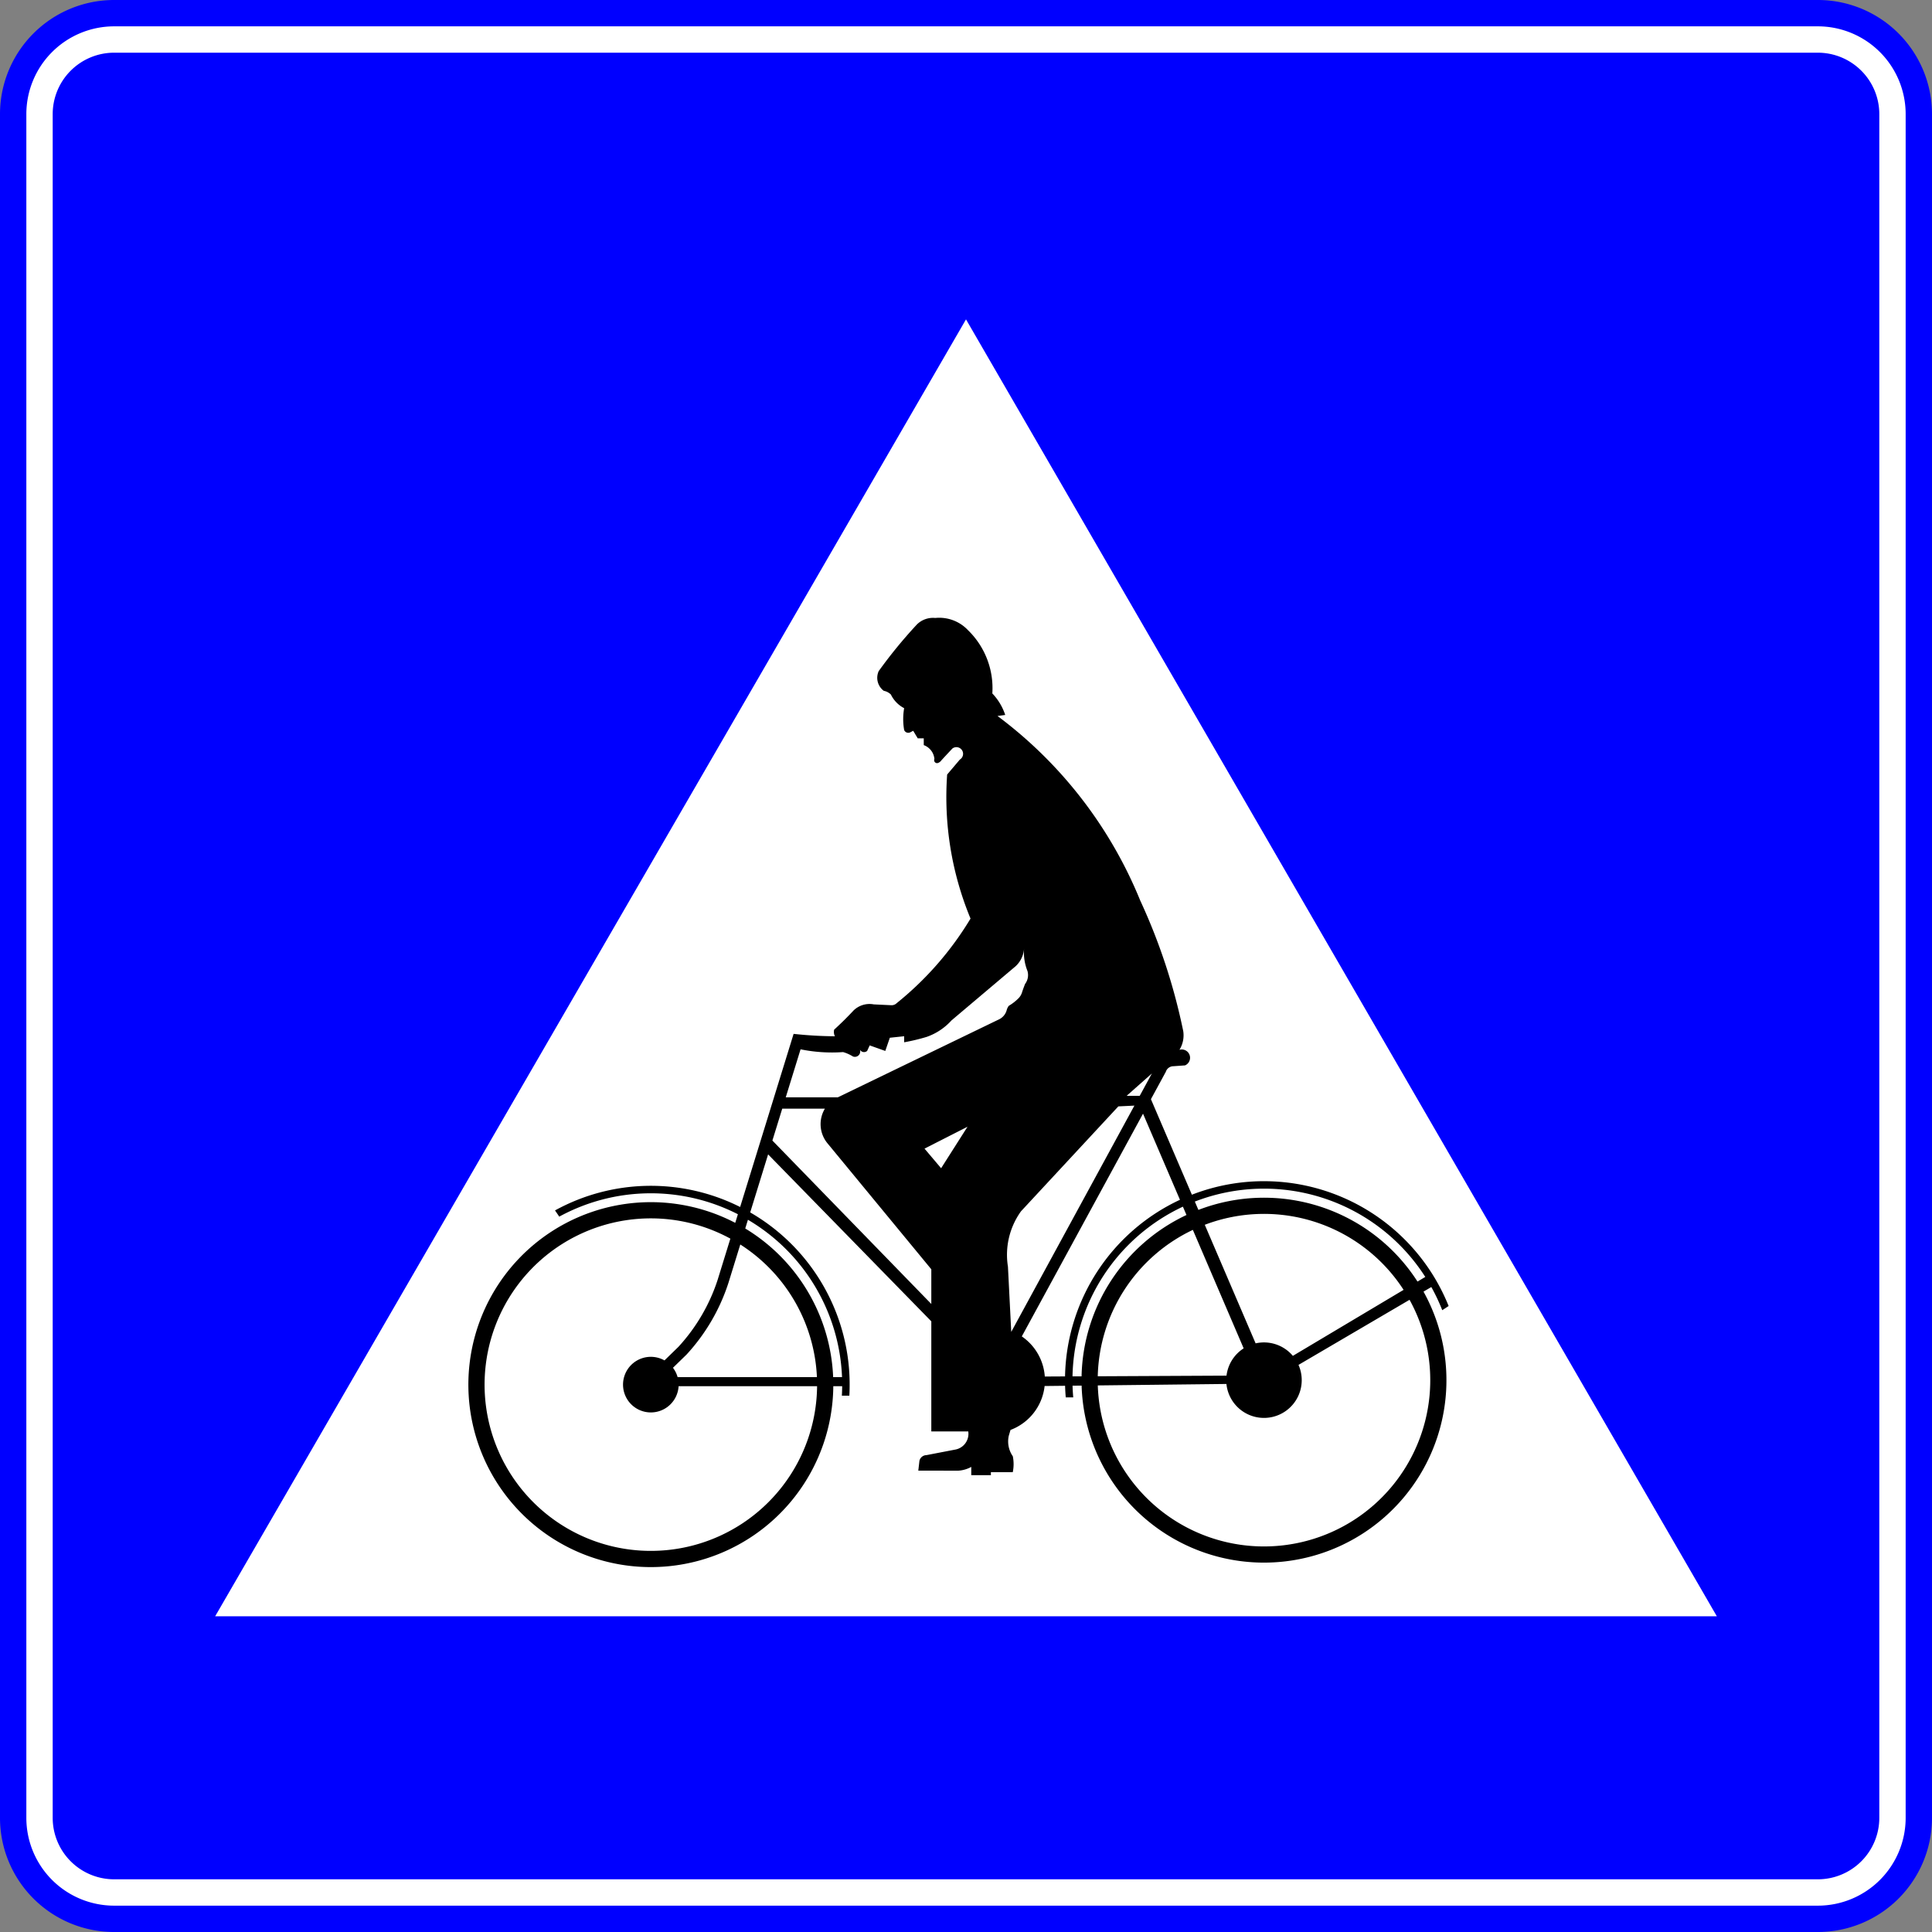 <?xml version="1.0" encoding="UTF-8"?>
<!DOCTYPE svg PUBLIC '-//W3C//DTD SVG 1.0//EN' 'http://www.w3.org/TR/2001/REC-SVG-20010904/DTD/svg10.dtd'>
<svg xmlns:xlink="http://www.w3.org/1999/xlink" xmlns="http://www.w3.org/2000/svg" width="1100" height="1100">
<rect width="100%" height="100%" fill="#808080" stroke="none"/>
<!--Gegenereerd door de SIMaD-toepassing (http://www.dlw.be).-->
<g style="stroke:none;fill-rule:evenodd;" transform="matrix(1,0,0,-1,0,1100)">
<path d=" M0 65 L1.56319401867222E-13 1035 A65 65 0 0 0 65 1100 L1035 1100 A65 65 0 0 0 1100 1035 L1100 65 A65 65 0 0 0 1035 1.56319401867222E-13 L65 1.56319401867222E-13 A65 65 0 0 0 1.56319401867222E-13 65 Z" style="fill:rgb(0,0,255);" />
<path d=" M15 65 L15 1035 A50 50 0 0 0 65 1085 L1035 1085 A50 50 0 0 0 1085 1035 L1085 65 A50 50 0 0 0 1035 15 L65 15 A50 50 0 0 0 15 65 Z" style="fill:rgb(255,255,255);" />
<path d=" M30 65 L30 1035 A35 35 0 0 0 65 1070 L1035 1070 A35 35 0 0 0 1070 1035 L1070 65 A35 35 0 0 0 1035 30 L65 30 A35 35 0 0 0 30 65 Z" style="fill:rgb(0,0,255);" />
<path d=" M122.5 179.75 L550 918.16 L977.5 179.75 Z" style="fill:rgb(255,255,255);" />
<path d=" M427.13 409.7 L437.33 442.74 L530.25 347.69 L530.25 285 L551.291 284.994 A9.13 9.13 0 0 0 543.989 274.685 L543.99 274.69 L527.476 271.51 A4.15 4.15 0 0 1 523.493 268.281 L523.49 268.29 L522.84 262.67 L545.705 262.662 A17.66 17.66 0 0 1 553.007 264.809 L553 264.81 L553 260.09 L564.17 260.09 L564.17 261.81 L576.625 261.805 A22.36 22.36 0 0 1 576.645 270.878 L576.643 270.878 A14.74 14.74 0 0 0 574.333 282.415 L574.33 282.42 L575.337 285.849 A30.23 30.23 0 0 1 594.759 310.851 L594.75 310.86 L606.415 310.989 A113.29 113.29 0 0 1 606.796 304.38 L606.8 304.38 L611.062 304.38 A109.04 109.04 0 0 0 610.666 311.037 L610.67 311.04 L615.826 311.096 A103.88 103.88 0 1 1 810.484 364.608 L810.49 364.61 L814.937 367.218 A109.04 109.04 0 0 0 821.161 354.03 L821.16 354.03 L824.79 356.408 A113.29 113.29 0 0 1 678.609 419.781 L678.61 419.78 L655.29 474.17 L663.766 489.752 A4.54 4.54 0 0 0 668.117 492.94 L668.11 492.94 L674.715 493.414 A4.72 4.72 0 0 1 671.52 502.279 L671.527 502.28 A15.73 15.73 0 0 1 673.674 513.016 L673.669 513.01 A339.31 339.31 0 0 1 649.192 587.297 L649.192 587.299 A247.43 247.43 0 0 1 567.945 692.34 L567.94 692.34 L572.331 692.937 A32.42 32.42 0 0 1 564.992 705.174 L564.99 705.173 A45.98 45.98 0 0 1 551.239 741.102 L551.237 741.094 A22.46 22.46 0 0 1 532.453 748.149 L532.453 748.161 A13.03 13.03 0 0 1 521.991 744.398 L521.993 744.396 A273.61 273.61 0 0 1 500.294 717.893 L500.295 717.894 A9.23 9.23 0 0 1 503.194 706.672 L503.193 706.68 A7.91 7.91 0 0 0 507.24 704.565 L507.238 704.558 A17.15 17.15 0 0 1 514.788 696.794 L514.789 696.796 A36.21 36.21 0 0 1 514.789 684.344 L514.792 684.351 A2.54 2.54 0 0 1 518.555 683.211 L518.55 683.2 L519.94 683.92 L522.52 679.62 L525.95 679.62 L525.951 675.763 A9.31 9.31 0 0 0 532.013 667.95 L532.013 667.944 A2.33 2.33 0 0 1 531.87 667.116 L531.87 667.123 A1.63 1.63 0 0 1 534.118 665.632 L534.127 665.616 A4.24 4.24 0 0 1 535.892 666.969 L535.883 666.979 A693.69 693.69 0 0 0 542.293 673.875 L542.299 673.869 A3.8 3.8 0 1 0 546.509 667.55 L546.51 667.55 L539.266 659.012 A180.71 180.71 0 0 1 552.578 576.997 L552.575 576.988 A182.58 182.58 0 0 0 510.575 528.874 L510.577 528.877 A4.2 4.2 0 0 0 507.471 527.663 L507.47 527.67 L497.474 528.146 A13.03 13.03 0 0 1 485.735 524.43 L485.75 524.427 A193.23 193.23 0 0 0 474.953 513.772 L474.943 513.773 A5.54 5.54 0 0 1 475.348 509.997 L475.349 509.995 A227.9 227.9 0 0 0 451.845 511.36 L451.85 511.36 L421.403 412.79 A113.2 113.2 0 0 1 316.003 410.836 L316.01 410.83 L318.421 407.303 A108.94 108.94 0 0 0 420.127 408.66 L420.13 408.66 L418.614 403.758 A103.89 103.89 0 1 1 474.446 310.763 L474.44 310.76 L479.496 310.763 A108.94 108.94 0 0 0 479.318 305.348 L479.32 305.35 L483.584 305.348 A113.2 113.2 0 0 1 427.13 409.701 Z M708.09 332.3 L679.163 399.761 A94.67 94.67 0 0 1 625.016 316.417 L625.02 316.41 L698.325 316.764 A21.49 21.49 0 0 0 708.091 332.3 Z M673.5 412.97 L675.531 408.231 A103.88 103.88 0 0 1 615.803 316.373 L615.8 316.37 L610.641 316.349 A109.04 109.04 0 0 0 673.496 412.976 Z M698.279 312.027 A21.49 21.49 0 1 1 739.309 322.894 L739.31 322.89 L802.536 359.95 A94.67 94.67 0 1 0 625.037 311.2 L625.04 311.2 Z M799.15 365.61 L736.099 328.031 A21.49 21.49 0 0 1 714.902 335.147 L714.9 335.14 L685.953 402.656 A94.67 94.67 0 0 0 799.149 365.609 Z M383.155 321.239 A15.83 15.83 0 0 0 385.805 315.915 L385.81 315.91 L465.124 315.916 A94.66 94.66 0 0 1 421.491 391.441 L421.49 391.44 L414.78 369.704 A110.33 110.33 0 0 0 390.829 328.703 L390.83 328.71 Z M479.42 315.91 L474.362 315.916 A103.89 103.89 0 0 1 424.306 400.557 L424.31 400.55 L425.839 405.523 A108.94 108.94 0 0 0 479.416 315.916 Z M378.33 325.44 L386.255 333.154 A103.95 103.95 0 0 1 408.696 371.624 L408.69 371.63 L415.841 394.778 A94.66 94.66 0 1 1 465.216 310.763 L465.21 310.76 L386.365 310.763 A15.83 15.83 0 1 0 378.325 325.444 Z M530.25 377.32 L471.182 448.989 A17.11 17.11 0 0 0 469.667 468.784 L469.67 468.78 L445.38 468.78 L439.77 450.62 L530.25 357.57 Z M573.882 378.821 A42.43 42.43 0 0 0 581.342 410.38 L581.35 410.38 L636.74 470.07 L645.88 470.51 L575.76 341.68 Z M606.39 316.33 L594.866 316.268 A30.23 30.23 0 0 1 581.778 339.1 L581.77 339.1 L650.79 465.92 L671.82 416.884 A113.29 113.29 0 0 1 606.39 316.328 Z M811.5 372.97 L807.065 370.328 A103.88 103.88 0 0 1 682.32 411.127 L682.32 411.13 L680.285 415.873 A109.04 109.04 0 0 0 811.5 372.971 Z M568.947 519.689 A8.17 8.17 0 0 1 573.162 524.84 L573.16 524.842 A7.95 7.95 0 0 0 574.086 526.96 L574.087 526.953 A1.63 1.63 0 0 0 574.63 527.487 L574.629 527.493 A27.14 27.14 0 0 1 579.869 531.598 L579.869 531.595 A8.17 8.17 0 0 1 581.859 534.863 L581.859 534.864 A70.82 70.82 0 0 0 583.642 539.787 L583.645 539.79 A8.38 8.38 0 0 1 585.001 547.154 L585.006 547.15 A28.01 28.01 0 0 0 583.067 559.815 L583.062 559.818 A15.23 15.23 0 0 0 578.242 549.859 L578.24 549.86 L541.718 518.999 A34.21 34.21 0 0 0 527.649 509.653 L527.649 509.648 A112.75 112.75 0 0 0 514.787 506.568 L514.79 506.57 L514.79 510.01 L506.63 509.15 L504.05 501.64 L495.16 504.79 L493.725 501.656 A2.67 2.67 0 0 0 489.576 502.429 L489.576 502.428 A3.05 3.05 0 0 0 485.581 498.505 L485.582 498.511 A22.07 22.07 0 0 1 480.004 500.992 L480.001 500.984 A89.41 89.41 0 0 0 455.806 502.565 L455.81 502.57 L447.37 475.22 L477 475.22 Z M648.91 476.08 L655.84 488.82 L641.46 476.08 Z M550.86 458.48 L535.83 434.86 L526.38 446.02 Z" style="fill:rgb(0,0,0);" />
</g>
</svg>
